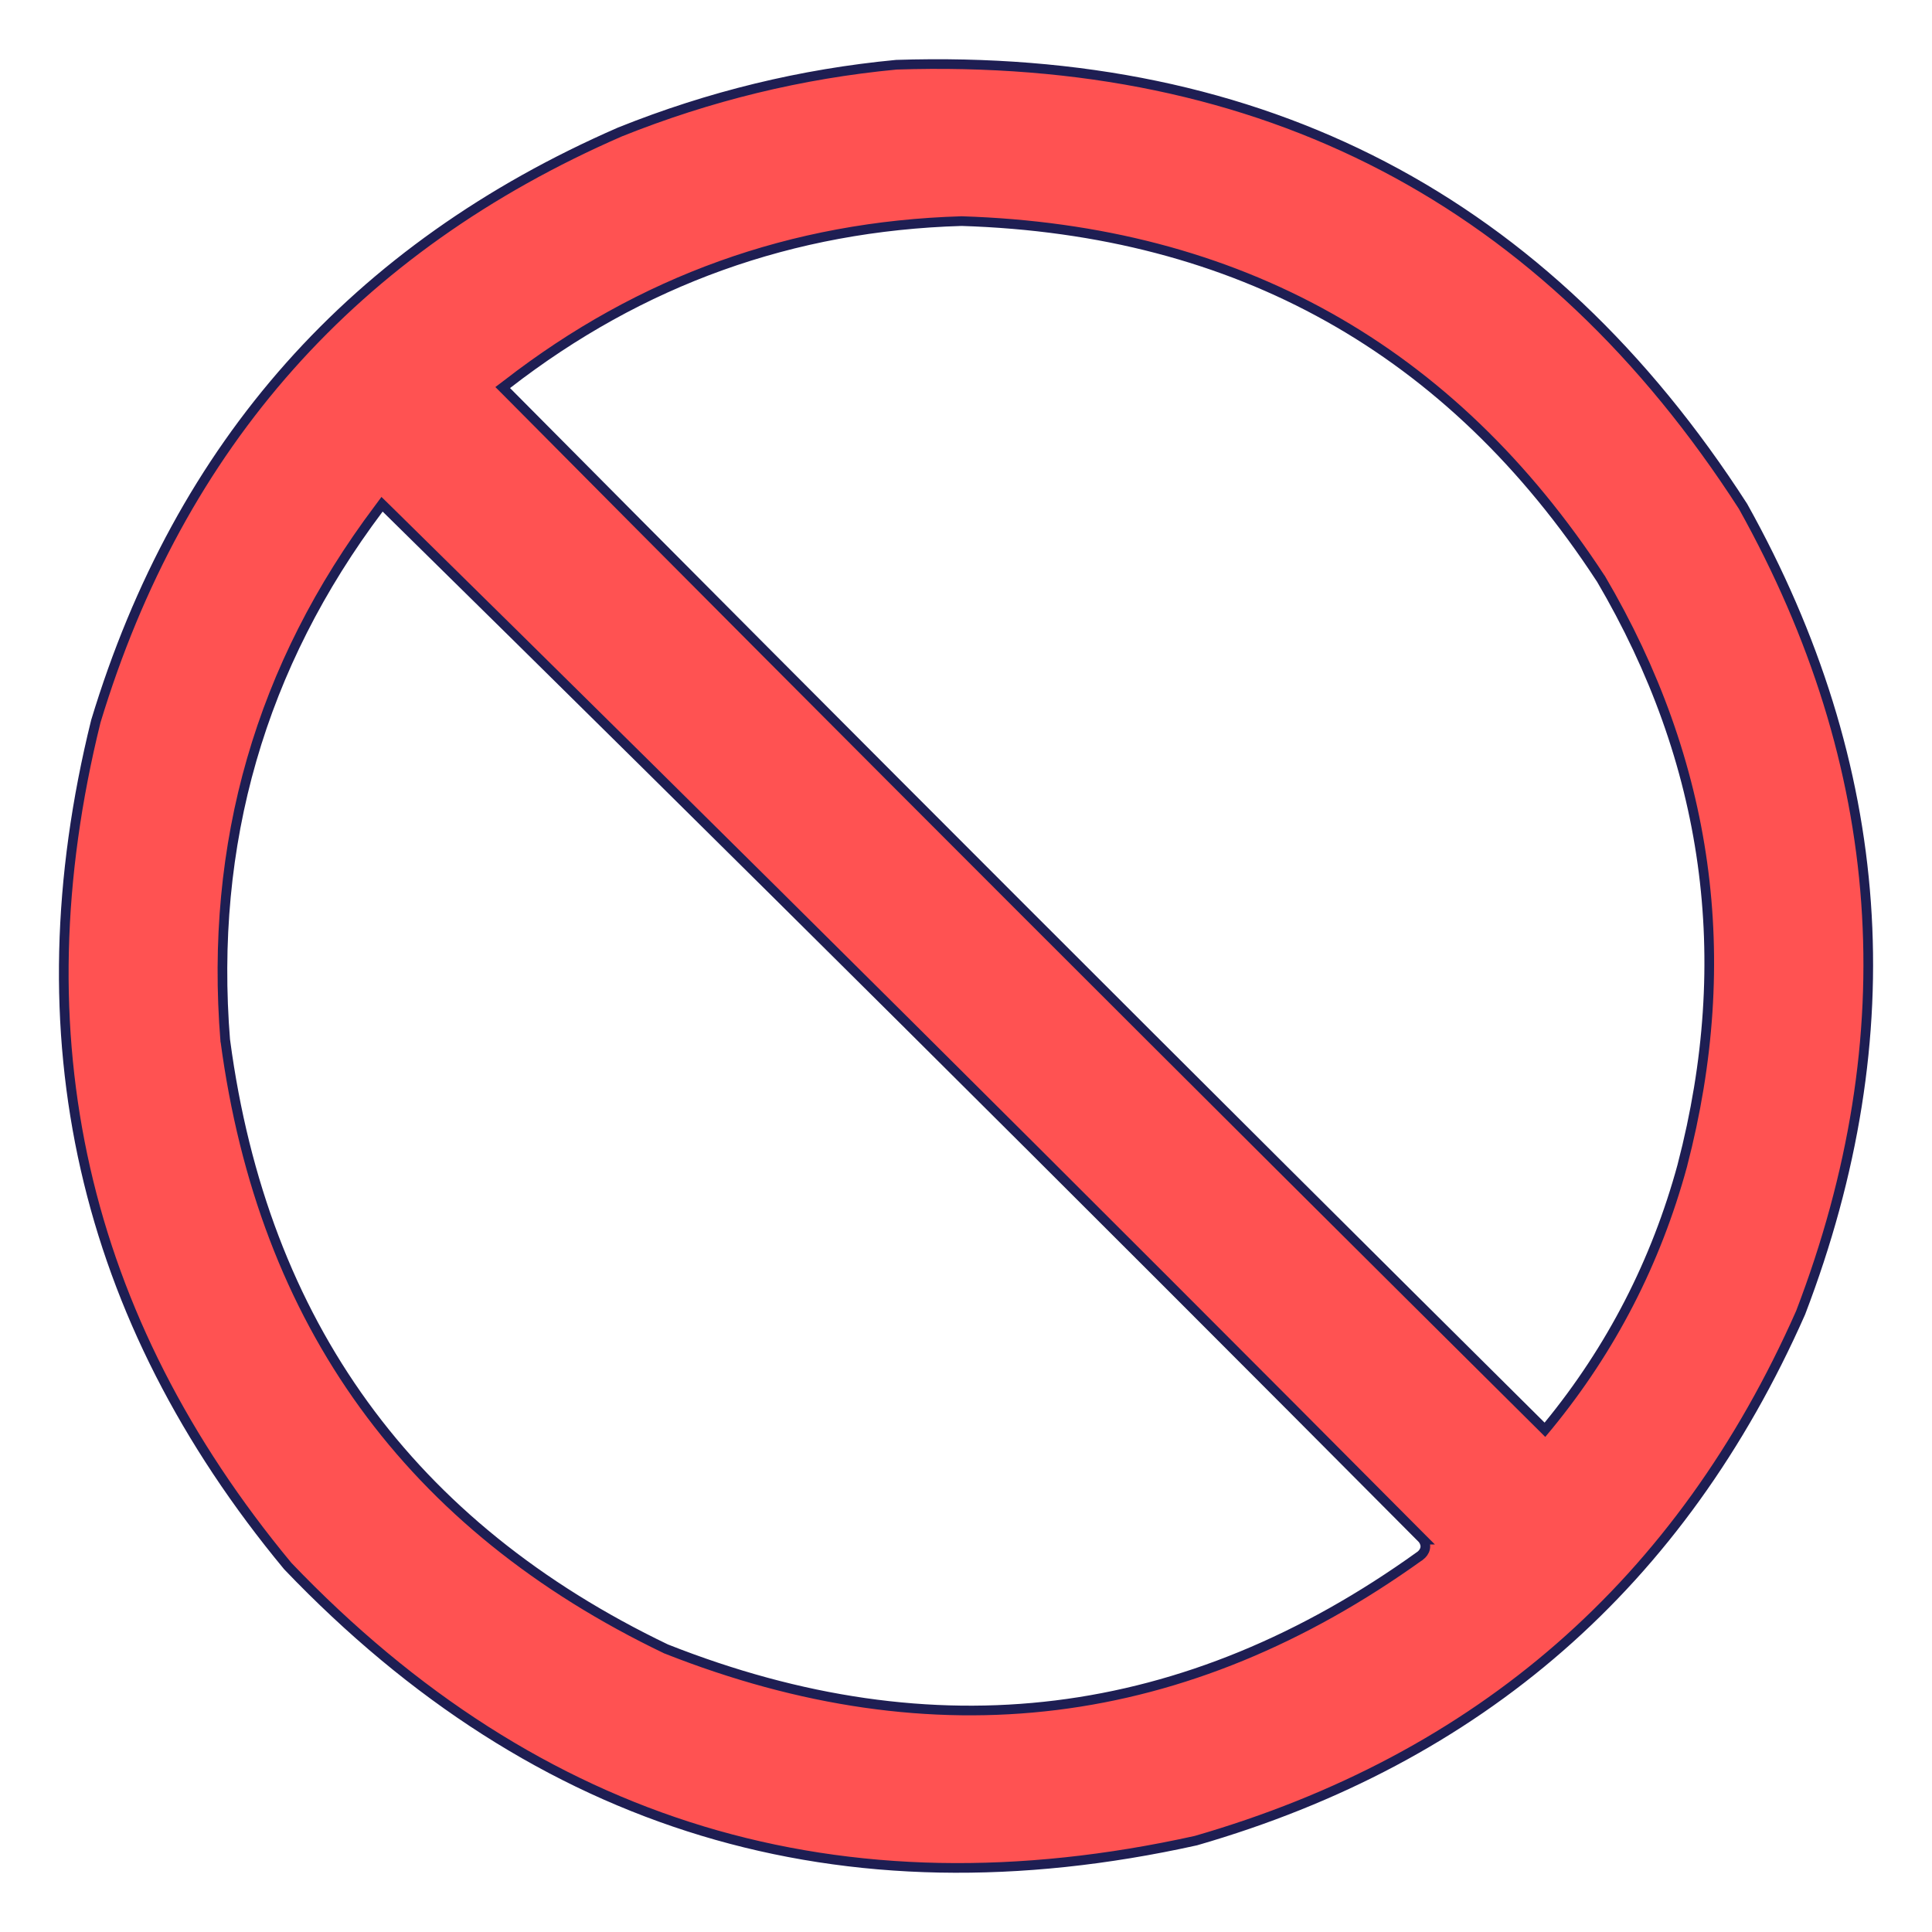<svg width="20" height="20" viewBox="0 0 20 20" fill="none" xmlns="http://www.w3.org/2000/svg">
<path d="M9.957 2.289L9.957 2.289L9.953 2.289C8.201 2.341 6.633 2.904 5.249 3.978L5.204 4.012L5.244 4.052C8.801 7.636 12.371 11.206 15.954 14.762L15.993 14.801L16.028 14.759C16.68 13.963 17.143 13.065 17.416 12.063L17.416 12.062C17.974 9.92 17.692 7.895 16.572 5.99L16.572 5.99L16.57 5.988C15.019 3.614 12.813 2.38 9.957 2.289ZM3.996 5.26L3.955 5.22L3.921 5.266C2.697 6.894 2.167 8.731 2.332 10.775L2.332 10.775L2.333 10.777C2.723 13.699 4.246 15.799 6.896 17.07L6.896 17.07L6.899 17.071C9.676 18.168 12.278 17.846 14.7 16.106L14.7 16.106L14.701 16.106C14.725 16.087 14.746 16.062 14.753 16.029C14.76 15.996 14.749 15.965 14.732 15.938L14.733 15.938L14.726 15.931C11.166 12.35 7.589 8.794 3.996 5.26ZM6.418 1.366C7.343 0.995 8.297 0.763 9.279 0.67C13.081 0.547 16.001 2.07 18.044 5.242C19.543 7.93 19.742 10.711 18.64 13.589C17.404 16.384 15.318 18.205 12.38 19.054C8.703 19.869 5.571 18.922 2.979 16.212C0.848 13.64 0.186 10.726 0.992 7.467C1.861 4.597 3.669 2.564 6.418 1.366Z" fill="#FF5252" stroke="#1E1E53" stroke-width="0.1"/>
</svg>
